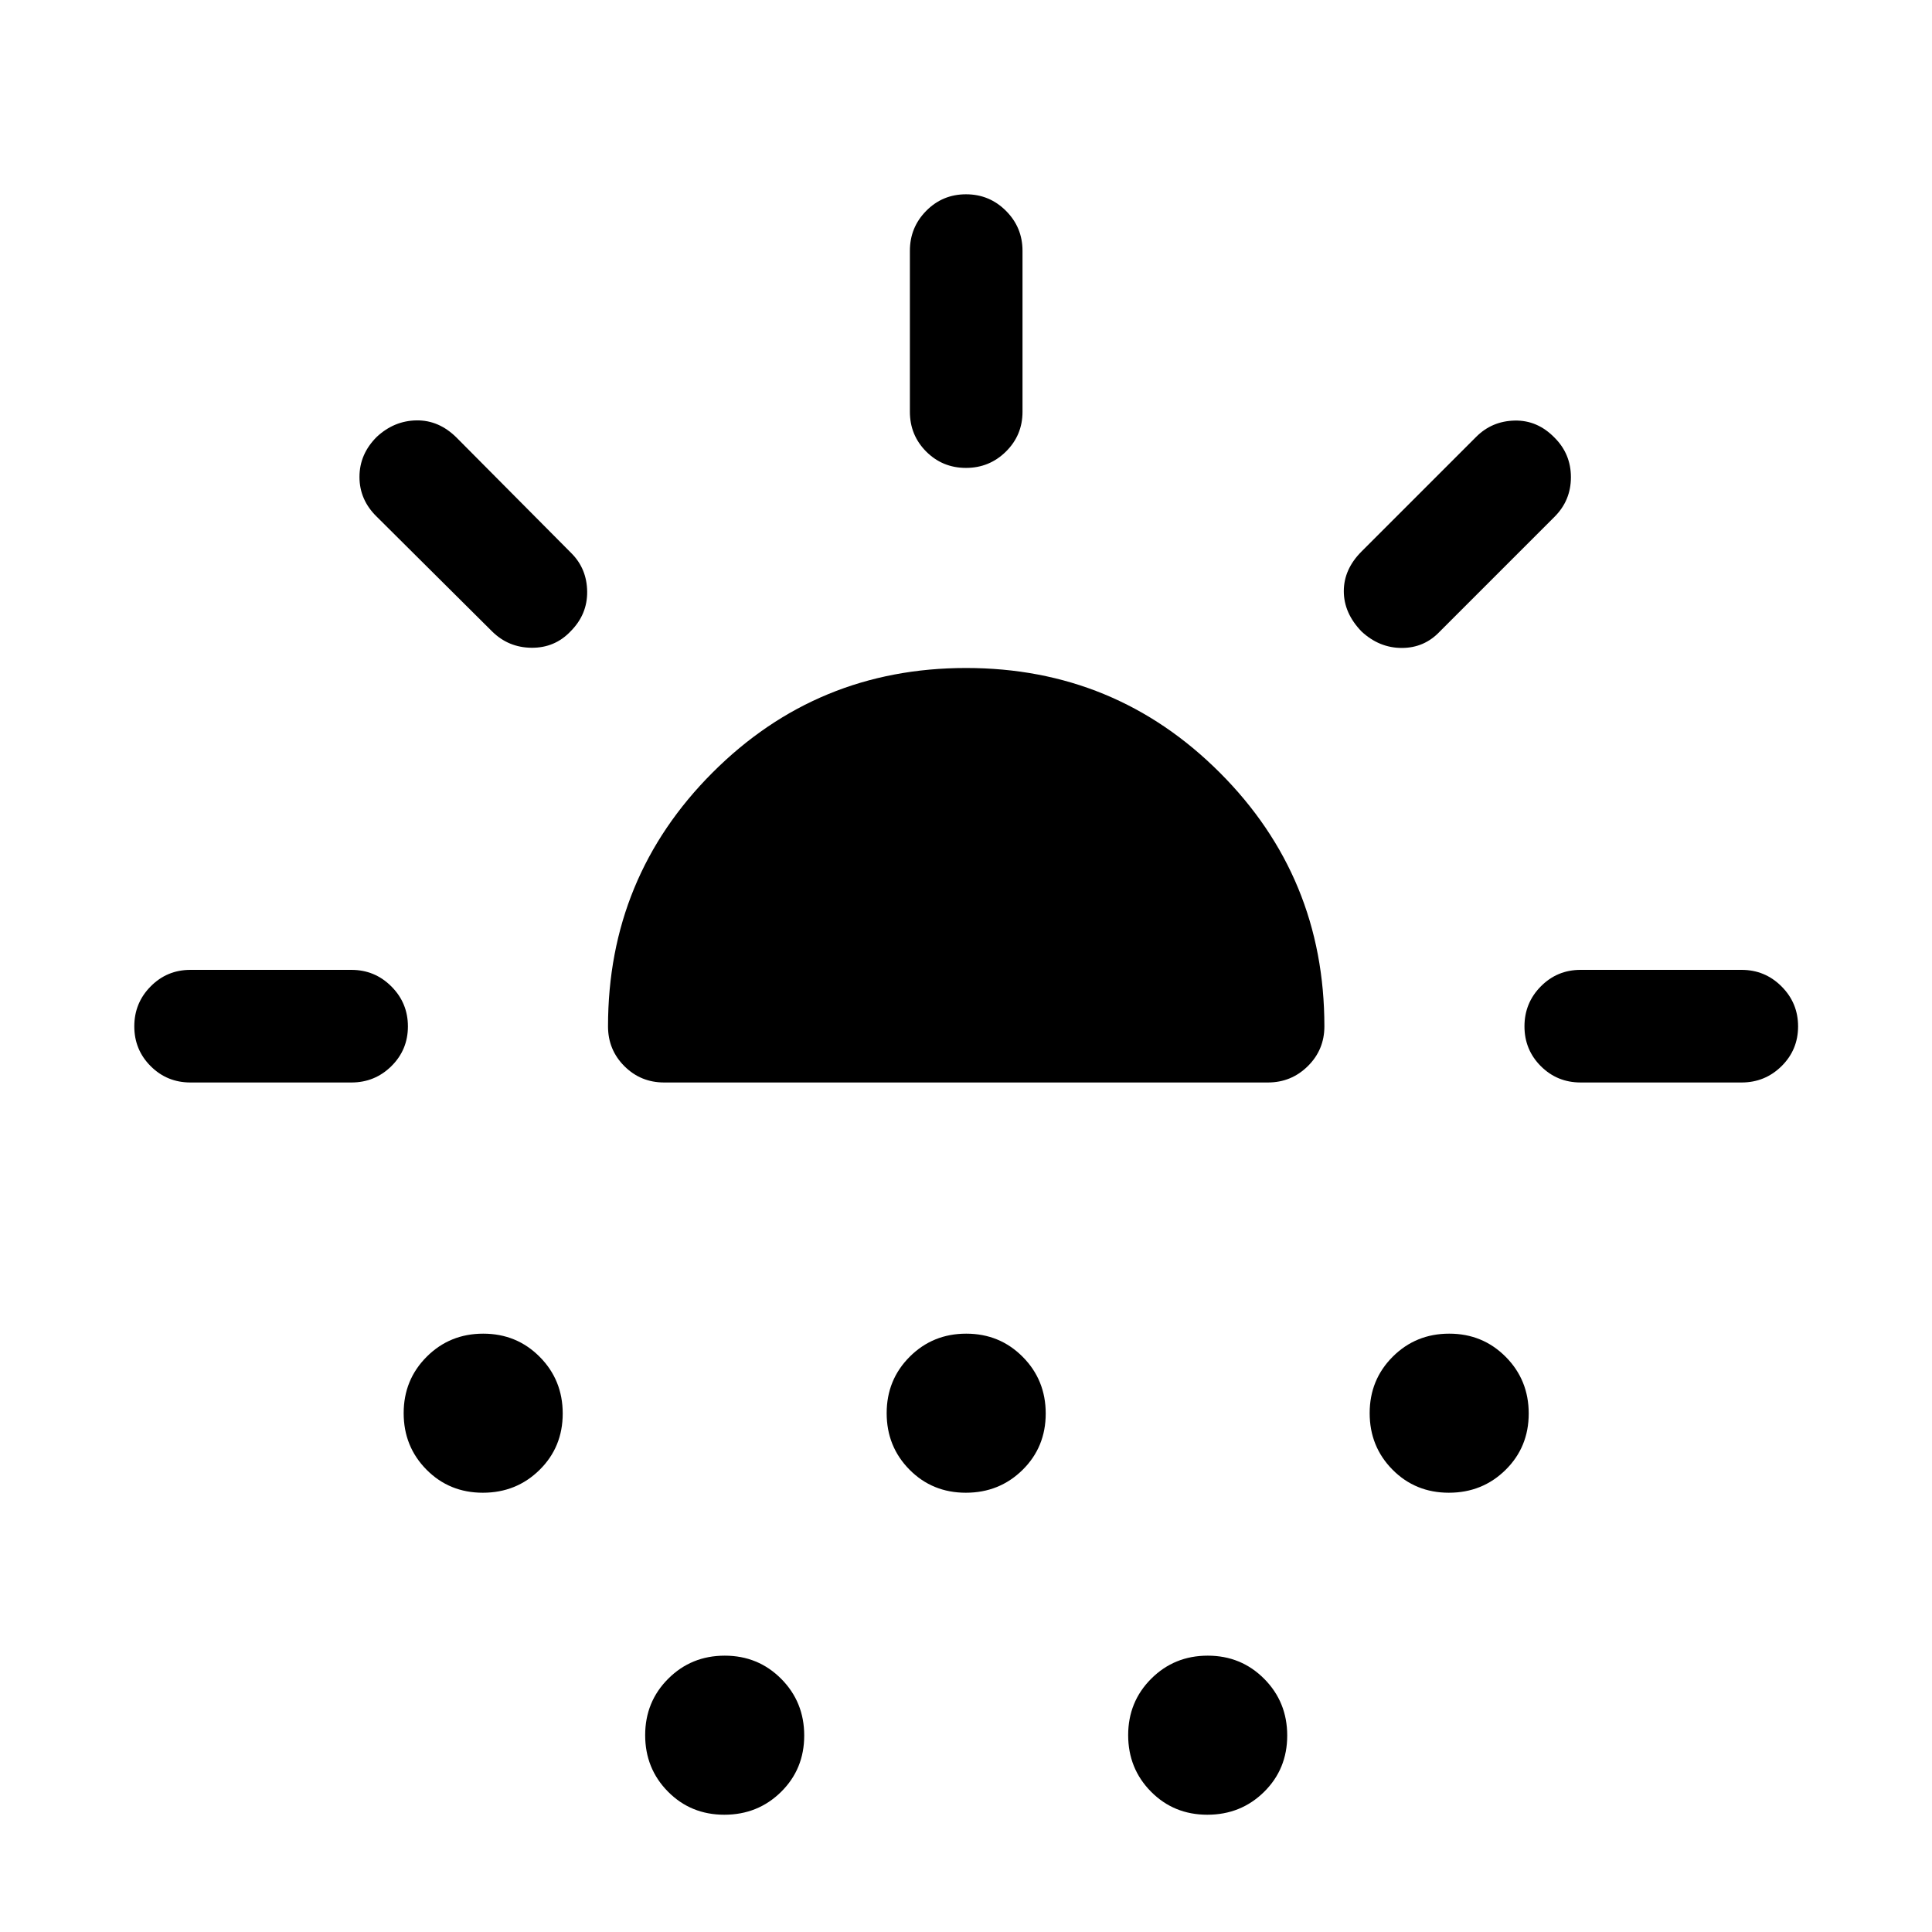 <svg xmlns="http://www.w3.org/2000/svg" height="24" viewBox="0 -960 960 960" width="24"><path d="M174.62-422.12h-80q-11.64 0-19.76-8.12-8.13-8.13-8.13-19.77 0-11.64 8.13-19.85 8.12-8.22 19.76-8.22h80q11.63 0 19.85 8.23 8.22 8.22 8.22 19.86 0 11.64-8.22 19.76-8.22 8.11-19.85 8.11Zm108.86-224.13q-7.83 8.21-19.33 8.12-11.5-.1-19.61-8.1l-57.31-57q-8.61-8.38-8.61-19.77 0-11.38 8.61-19.94 8.62-8.02 19.77-8.17 11.15-.16 19.96 8.65l57 57.38q7.68 7.72 7.8 19.07.12 11.36-8.28 19.76Zm-43.55 427.98q-16.66 0-28.01-11.47-11.34-11.47-11.34-28.07 0-16.61 11.47-28.06 11.46-11.44 28.07-11.44t28.05 11.51q11.44 11.51 11.44 28.17 0 16.67-11.5 28.01-11.51 11.35-28.18 11.35ZM330-422.12q-11.63 0-19.76-8.12-8.12-8.13-8.12-19.76 0-74.12 51.93-126.1 51.93-51.98 126-51.98 74.06 0 126.05 51.98 51.98 51.98 51.98 126.1 0 11.63-8.23 19.76-8.22 8.12-19.85 8.12H330Zm29.93 363.85q-16.66 0-28.01-11.47-11.34-11.47-11.34-28.07 0-16.61 11.47-28.06 11.46-11.44 28.07-11.44t28.05 11.51q11.44 11.51 11.44 28.17 0 16.67-11.5 28.01-11.51 11.35-28.18 11.35Zm120-160q-16.66 0-28.01-11.47-11.34-11.47-11.34-28.07 0-16.61 11.47-28.06 11.46-11.44 28.07-11.44t28.05 11.51q11.44 11.51 11.44 28.17 0 16.67-11.5 28.01-11.51 11.35-28.18 11.35Zm.06-509.23q-11.64 0-19.76-8.12-8.11-8.13-8.11-19.76v-80q0-11.64 8.12-19.86 8.13-8.22 19.77-8.22 11.64 0 19.85 8.22 8.22 8.22 8.22 19.86v80q0 11.63-8.23 19.76-8.22 8.12-19.86 8.12ZM599.93-58.27q-16.66 0-28.01-11.47-11.34-11.47-11.34-28.07 0-16.61 11.47-28.06 11.46-11.44 28.07-11.44t28.05 11.51q11.44 11.51 11.44 28.17 0 16.67-11.5 28.01-11.51 11.35-28.18 11.35Zm76.61-587.95q-8.81-9.13-8.81-20.03t8.81-19.71l57-57q7.81-7.81 19.11-8.06 11.31-.25 19.84 8.53 8.09 8.09 8.09 19.62 0 11.52-8.12 19.64l-57 57q-7.71 8.19-18.91 8.19t-20.01-8.18Zm43.39 427.95q-16.66 0-28.01-11.47-11.34-11.47-11.34-28.07 0-16.61 11.47-28.06 11.46-11.44 28.07-11.44t28.05 11.51q11.44 11.51 11.44 28.17 0 16.67-11.5 28.01-11.51 11.35-28.18 11.35Zm65.45-203.85q-11.63 0-19.76-8.12-8.12-8.13-8.12-19.77 0-11.64 8.12-19.85 8.13-8.22 19.76-8.22h80q11.64 0 19.86 8.23 8.22 8.22 8.22 19.86 0 11.64-8.22 19.76-8.22 8.11-19.86 8.11h-80Z"/></svg>